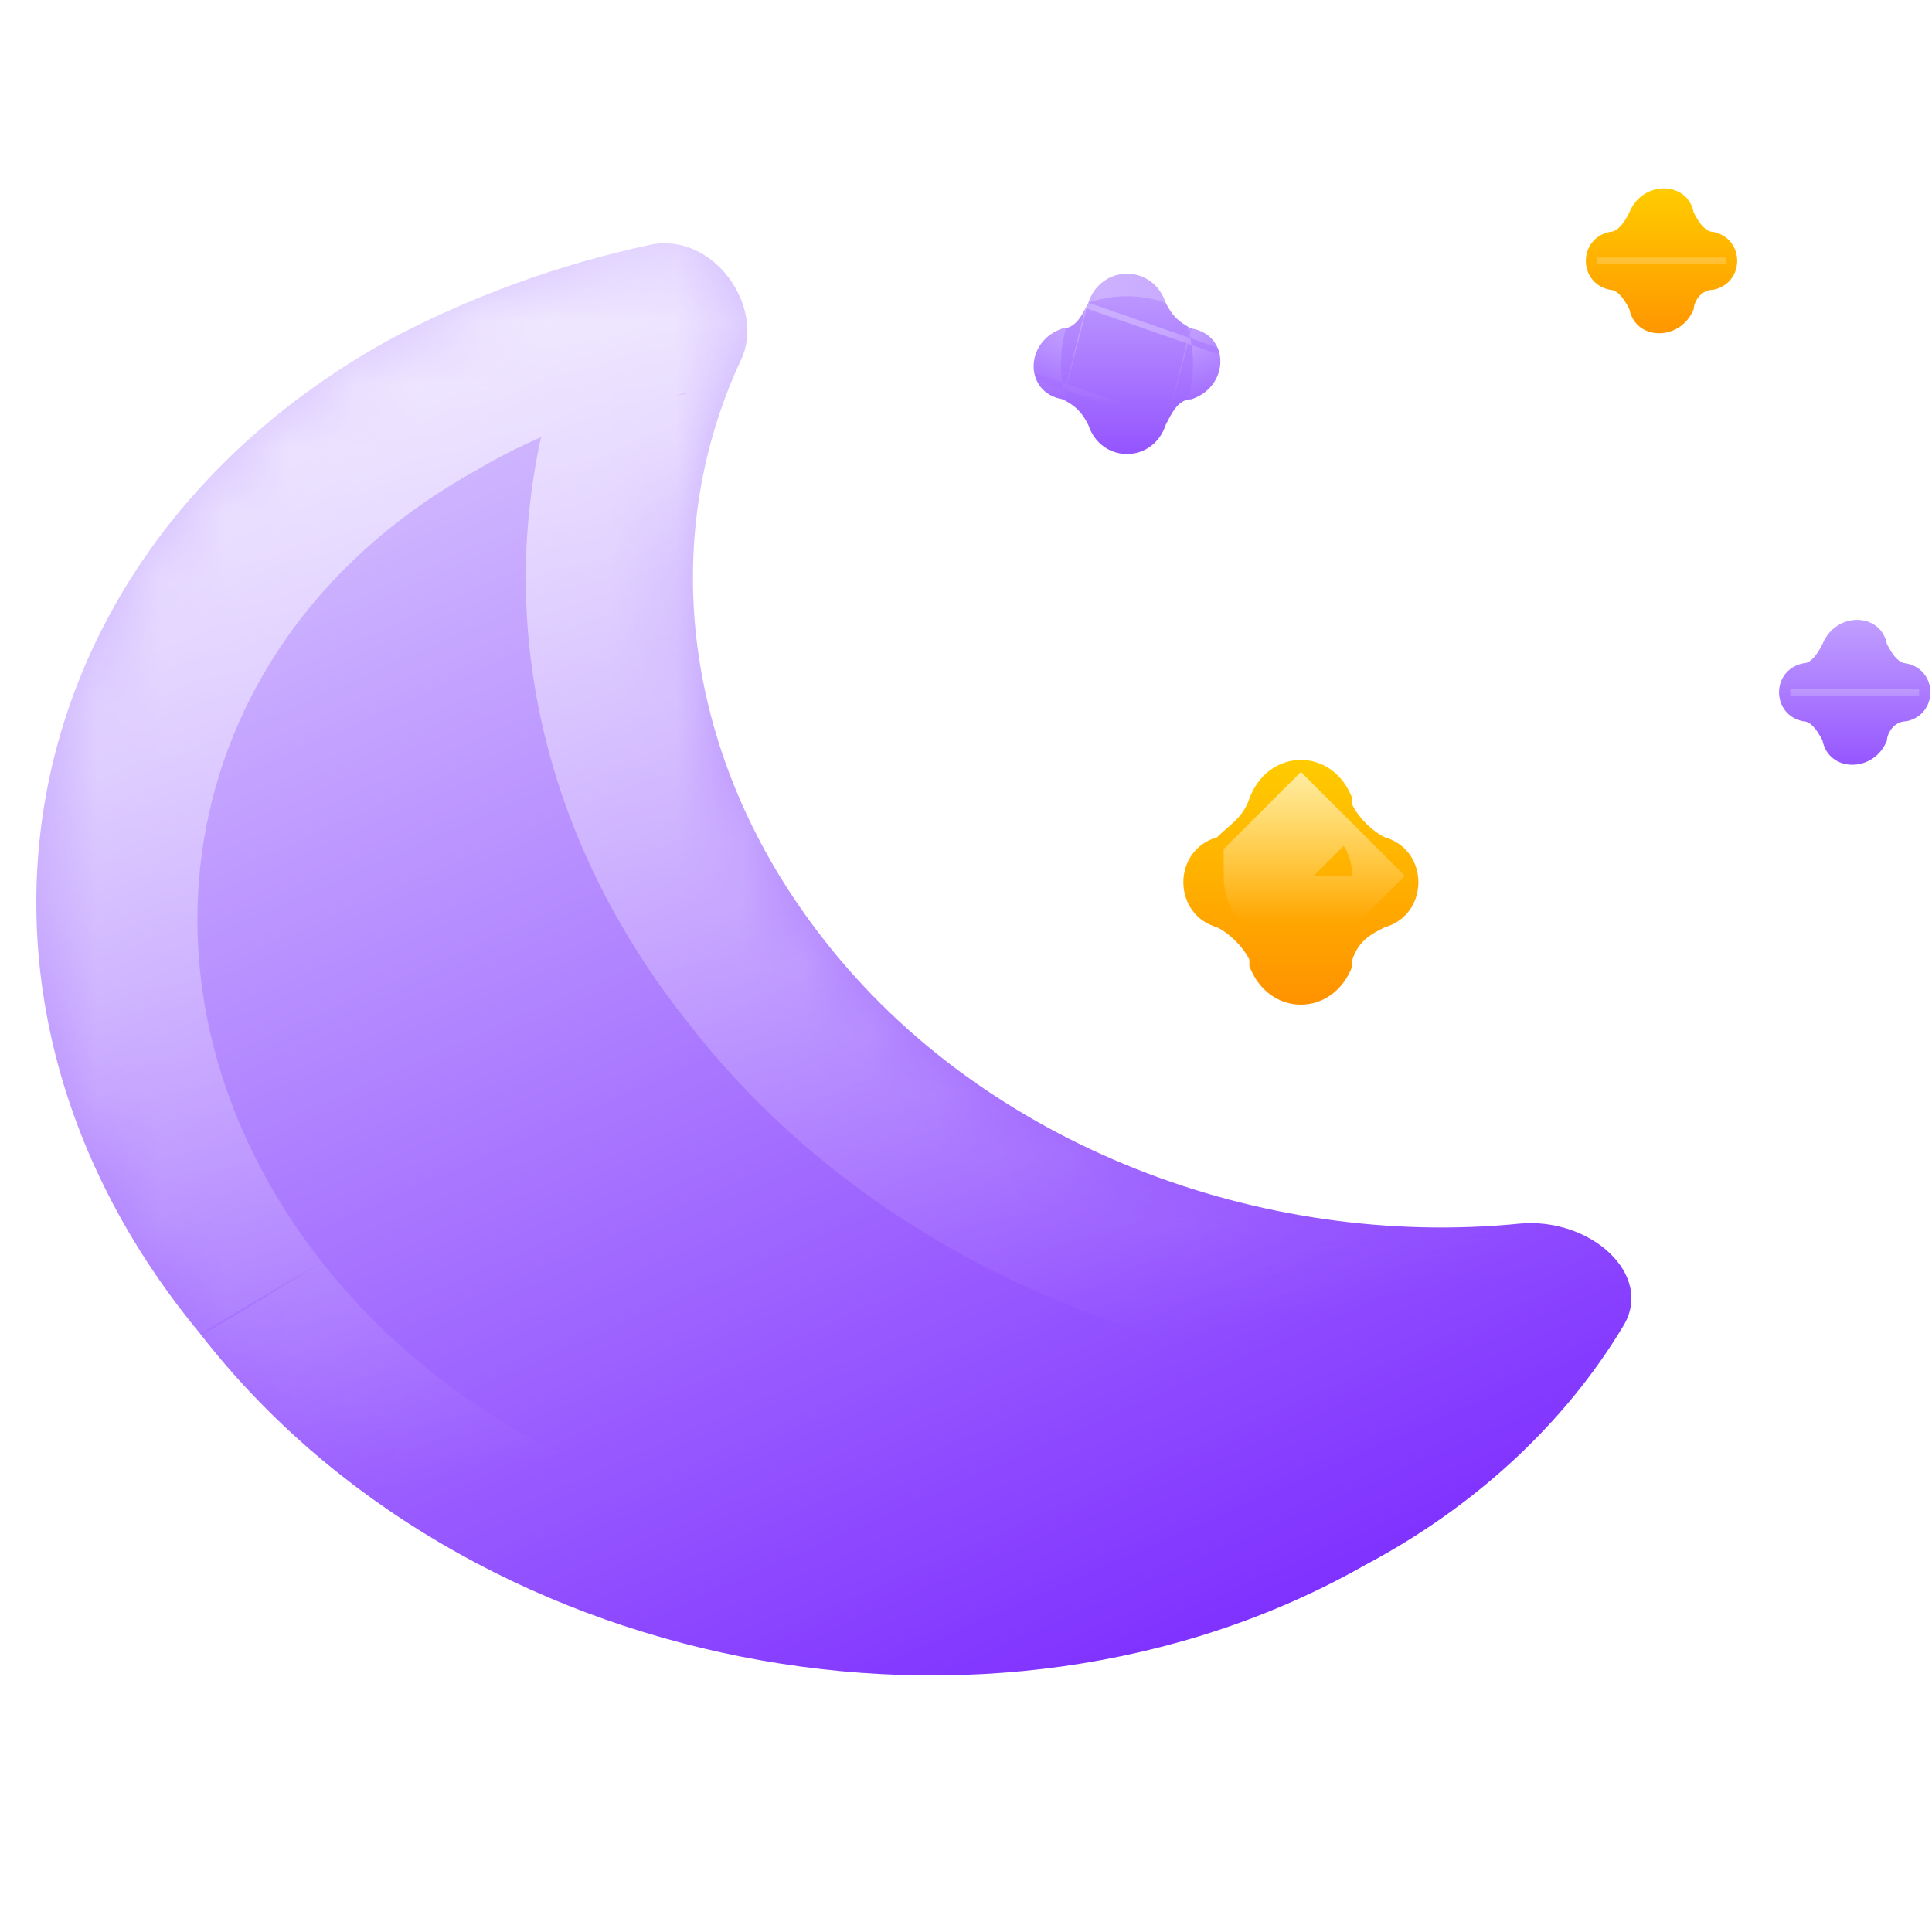 <?xml version="1.0" encoding="utf-8"?>
<!-- Generator: $$$/GeneralStr/196=Adobe Illustrator 27.6.0, SVG Export Plug-In . SVG Version: 6.00 Build 0)  -->
<svg version="1.1" xmlns="http://www.w3.org/2000/svg" xmlns:xlink="http://www.w3.org/1999/xlink" x="0px" y="0px"
	 viewBox="0 0 30 30" style="enable-background:new 0 0 30 30;" xml:space="preserve">
<style type="text/css">
	.st0{display:none;}
	.st1{display:inline;}
	.st2{fill:#FFC701;fill-opacity:0.35;}
	.st3{fill:url(#SVGID_1_);stroke:url(#SVGID_00000009555081293581314880000016569879785355175848_);stroke-width:2;}
	.st4{fill-rule:evenodd;clip-rule:evenodd;fill:url(#SVGID_00000096782317447610620500000017510031775622963104_);}
	.st5{fill-rule:evenodd;clip-rule:evenodd;fill:#FFFFFF;filter:url(#Adobe_OpacityMaskFilter);}
	
		.st6{mask:url(#path-1-inside-1_34_1120_00000124144887191606585630000013910473347130966695_);fill:url(#SVGID_00000010310412974373119690000013591006493454400652_);}
	.st7{fill:url(#SVGID_00000152237455370806729940000003820614847062959012_);}
	.st8{fill:#FFFFFF;filter:url(#Adobe_OpacityMaskFilter_00000013192532555573094500000006438263861930345354_);}
	
		.st9{mask:url(#path-3-inside-2_34_1120_00000159460253971488864520000008752651479130153406_);fill:url(#SVGID_00000149384211181994936570000006816228239644762027_);}
	.st10{fill:url(#SVGID_00000099650948186910683530000003007961220823484064_);}
	.st11{fill:none;stroke:url(#SVGID_00000148643886129698079810000002656253785384153989_);stroke-width:2;}
	.st12{fill:url(#SVGID_00000132780589190747109500000001270508411856319150_);}
	.st13{fill:none;stroke:url(#SVGID_00000119102161662799619230000010814177003118092471_);stroke-width:2;}
	.st14{fill:url(#SVGID_00000075145139989867417740000005978257748850851990_);}
	.st15{fill:none;stroke:url(#SVGID_00000083775042990955596860000004211658684365176222_);stroke-width:2;}
</style>
<g id="Calque_1" class="st0">
	<g class="st1">
		<g>
			<circle class="st2" cx="15" cy="15" r="15"/>
		</g>
		
			<linearGradient id="SVGID_1_" gradientUnits="userSpaceOnUse" x1="-837" y1="423.647" x2="-837" y2="394.631" gradientTransform="matrix(1 0 0 -1 852 424.631)">
			<stop  offset="0" style="stop-color:#FFE600"/>
			<stop  offset="1" style="stop-color:#FF7A00"/>
		</linearGradient>
		
			<linearGradient id="SVGID_00000068641633481207837590000016987950924527201679_" gradientUnits="userSpaceOnUse" x1="-837" y1="423.647" x2="-837" y2="394.63" gradientTransform="matrix(1 0 0 -1 852 424.631)">
			<stop  offset="0" style="stop-color:#FFFFFF"/>
			<stop  offset="1" style="stop-color:#FFFFFF;stop-opacity:0"/>
		</linearGradient>
		
			<circle style="fill:url(#SVGID_1_);stroke:url(#SVGID_00000068641633481207837590000016987950924527201679_);stroke-width:2;" cx="15" cy="15.5" r="13.5"/>
	</g>
</g>
<g id="Calque_2">
	<g>
		<g>
			
				<linearGradient id="SVGID_00000070081491370547605410000001315816118530918810_" gradientUnits="userSpaceOnUse" x1="-844.935" y1="419.629" x2="-835.358" y2="397.888" gradientTransform="matrix(1 0 0 -1 852 424.631)">
				<stop  offset="1.000000e-04" style="stop-color:#D6C2FF"/>
				<stop  offset="1" style="stop-color:#7E2FFF"/>
			</linearGradient>
			<path style="fill-rule:evenodd;clip-rule:evenodd;fill:url(#SVGID_00000070081491370547605410000001315816118530918810_);" d="
				M10.1,3.8c1-0.2,1.8,1,1.4,1.8c-1.3,2.8-0.9,6.2,1.3,9c2.5,3.2,6.8,4.8,10.8,4.4c1.1-0.1,2.1,0.8,1.6,1.6c-0.9,1.5-2.3,2.8-4,3.7
				c-5.8,3.3-14,1.7-18.1-3.6C-1.2,15.5,0.1,8.6,6,5.3C7.3,4.6,8.7,4.1,10.1,3.8z"/>
			<defs>
				<filter id="Adobe_OpacityMaskFilter" filterUnits="userSpaceOnUse" x="-2" y="1.5" width="29.8" height="26.9">
					<feColorMatrix  type="matrix" values="1 0 0 0 0  0 1 0 0 0  0 0 1 0 0  0 0 0 1 0"/>
				</filter>
			</defs>
			
				<mask maskUnits="userSpaceOnUse" x="-2" y="1.5" width="29.8" height="26.9" id="path-1-inside-1_34_1120_00000124144887191606585630000013910473347130966695_">
				<path class="st5" d="M10.1,3.8c1-0.2,1.8,1,1.4,1.8c-1.3,2.8-0.9,6.2,1.3,9c2.5,3.2,6.8,4.8,10.8,4.4c1.1-0.1,2.1,0.8,1.6,1.6
					c-0.9,1.5-2.3,2.8-4,3.7c-5.8,3.3-14,1.7-18.1-3.6C-1.2,15.5,0.1,8.6,6,5.3C7.3,4.6,8.7,4.1,10.1,3.8z"/>
			</mask>
			
				<linearGradient id="SVGID_00000108295973324811311970000012175233379041309854_" gradientUnits="userSpaceOnUse" x1="-843.572" y1="430.238" x2="-838.354" y2="402.959" gradientTransform="matrix(1 0 0 -1 852 424.631)">
				<stop  offset="0" style="stop-color:#FFFFFF"/>
				<stop  offset="1" style="stop-color:#FFFFFF;stop-opacity:0"/>
			</linearGradient>
			
				<path style="mask:url(#path-1-inside-1_34_1120_00000124144887191606585630000013910473347130966695_);fill:url(#SVGID_00000108295973324811311970000012175233379041309854_);" d="
				M12.7,14.7l2-1.2L12.7,14.7z M21.1,24.5l-1.5-2L21.1,24.5z M3,20.8l-2,1.2L3,20.8z M6,5.3l1.5,2L6,5.3z M23.5,19.1l-0.4-2.3
				L23.5,19.1z M25.1,20.7l-2.2-1.2L25.1,20.7z M11.5,5.7l-2.4-1L11.5,5.7z M14.8,13.5c-1.7-2.1-1.9-4.6-1-6.8l-4.7-2
				c-1.6,3.5-1.2,7.7,1.6,11.2L14.8,13.5z M23.1,16.8c-3.1,0.3-6.4-1-8.3-3.4l-4.1,2.5c3.1,4,8.4,5.9,13.3,5.5L23.1,16.8z
				 M22.8,19.5c-0.7,1.2-1.8,2.2-3.2,3l2.9,3.9c2.1-1.2,3.7-2.7,4.8-4.5L22.8,19.5z M19.6,22.5C14.9,25.2,8.3,23.8,5,19.6l-4.1,2.5
				c5,6.4,14.7,8.3,21.6,4.4L19.6,22.5z M5,19.6C1.7,15.4,2.7,9.9,7.4,7.3L4.5,3.3c-7,3.9-8.7,12.3-3.6,18.7L5,19.6z M7.4,7.3
				c1-0.6,2.2-1,3.3-1.2L9.4,1.6C7.7,1.9,6.1,2.5,4.5,3.3L7.4,7.3z M24,21.4c-0.3,0-0.6-0.1-0.9-0.3c-0.1-0.1-0.3-0.4-0.4-0.7
				c-0.1-0.3,0-0.6,0.1-0.9l4.5,2.5c0.9-1.4,0.4-2.9-0.6-3.9c-0.9-0.9-2.3-1.4-3.6-1.3L24,21.4z M13.8,6.7c0.5-1.1,0.3-2.4-0.4-3.4
				c-0.8-1.1-2.2-2-4-1.7l1.3,4.5c-0.3,0.1-0.6,0-1-0.1C9.5,5.8,9.3,5.6,9.2,5.5C9,5.2,9,4.9,9.1,4.7L13.8,6.7z"/>
		</g>
		<g>
			
				<linearGradient id="SVGID_00000115490575877604659910000010404545908245538981_" gradientUnits="userSpaceOnUse" x1="-834.501" y1="421.636" x2="-834.501" y2="416.231" gradientTransform="matrix(1 0 0 -1 852 424.631)">
				<stop  offset="1.000000e-04" style="stop-color:#D6C2FF"/>
				<stop  offset="1" style="stop-color:#7E2FFF"/>
			</linearGradient>
			<path style="fill:url(#SVGID_00000115490575877604659910000010404545908245538981_);" d="M16.9,4.7c0.2-0.6,1-0.6,1.2,0l0,0
				c0.1,0.2,0.2,0.3,0.4,0.4l0,0c0.6,0.1,0.6,0.9,0,1.1l0,0c-0.2,0-0.3,0.2-0.4,0.4l0,0c-0.2,0.6-1,0.6-1.2,0l0,0
				c-0.1-0.2-0.2-0.3-0.4-0.4l0,0c-0.6-0.1-0.6-0.9,0-1.1l0,0C16.7,5.1,16.8,4.9,16.9,4.7L16.9,4.7z"/>
			<defs>
				
					<filter id="Adobe_OpacityMaskFilter_00000080916776283884684340000003756606424484797110_" filterUnits="userSpaceOnUse" x="13.6" y="1.9" width="7.7" height="7.6">
					<feColorMatrix  type="matrix" values="1 0 0 0 0  0 1 0 0 0  0 0 1 0 0  0 0 0 1 0"/>
				</filter>
			</defs>
			
				<mask maskUnits="userSpaceOnUse" x="13.6" y="1.9" width="7.7" height="7.6" id="path-3-inside-2_34_1120_00000159460253971488864520000008752651479130153406_">
				<path style="fill:#FFFFFF;filter:url(#Adobe_OpacityMaskFilter_00000080916776283884684340000003756606424484797110_);" d="
					M16.9,4.7c0.2-0.6,1-0.6,1.2,0l0,0c0.1,0.2,0.2,0.3,0.4,0.4l0,0c0.6,0.1,0.6,0.9,0,1.1l0,0c-0.2,0-0.3,0.2-0.4,0.4l0,0
					c-0.2,0.6-1,0.6-1.2,0l0,0c-0.1-0.2-0.2-0.3-0.4-0.4l0,0c-0.6-0.1-0.6-0.9,0-1.1l0,0C16.7,5.1,16.8,4.9,16.9,4.7L16.9,4.7z"/>
			</mask>
			
				<linearGradient id="SVGID_00000129911340222992956580000003349875966529782952_" gradientUnits="userSpaceOnUse" x1="-834.501" y1="421.684" x2="-834.501" y2="418.341" gradientTransform="matrix(1 0 0 -1 852 424.631)">
				<stop  offset="0" style="stop-color:#FFFFFF"/>
				<stop  offset="1" style="stop-color:#FFFFFF;stop-opacity:0"/>
			</linearGradient>
			
				<path style="mask:url(#path-3-inside-2_34_1120_00000159460253971488864520000008752651479130153406_);fill:url(#SVGID_00000129911340222992956580000003349875966529782952_);" d="
				M16.5,5.1l-0.6-2.3L16.5,5.1z M16.9,6.6l2.3-0.8L16.9,6.6z M18.1,6.6l-2.3-0.8L18.1,6.6z M16.9,6.6l-2.3,0.8L16.9,6.6z M18.1,6.6
				l-2.3-0.8L18.1,6.6z M18.5,6.2l-0.6-2.3L18.5,6.2z M18.1,4.7L20.4,4L18.1,4.7z M15.8,5.5L15.8,5.5L20.4,4l0,0L15.8,5.5z
				 M15.8,5.8L15.8,5.8l4.6,1.6l0,0L15.8,5.8z M19.2,5.8L19.2,5.8l-4.6,1.5l0,0L19.2,5.8z M19.2,5.5L19.2,5.5l-4.6-1.6l0,0L19.2,5.5
				z M17.1,7.5c1-0.2,1.8-1,2.1-1.9L14.6,4c0.2-0.6,0.7-1,1.3-1.2L17.1,7.5z M17.1,3.8C19,4.3,19,7,17.1,7.5l-1.2-4.7
				c-3,0.8-3,5,0,5.8L17.1,3.8z M19.2,5.8c-0.3-1-1.1-1.7-2.1-1.9l-1.2,4.7c-0.6-0.2-1.1-0.6-1.3-1.2L19.2,5.8z M15.8,5.8
				c0.6-1.6,2.8-1.6,3.4,0l-4.6,1.6c0.9,2.8,4.8,2.8,5.8,0L15.8,5.8z M17.9,3.8c-1,0.2-1.8,1-2.1,1.9l4.6,1.6
				c-0.2,0.6-0.7,1-1.3,1.2L17.9,3.8z M17.9,7.5C16,7,16,4.3,17.9,3.8l1.2,4.7c3-0.8,3-5,0-5.8L17.9,7.5z M15.8,5.5
				c0.3,1,1.1,1.7,2.1,1.9l1.2-4.7c0.6,0.2,1.1,0.6,1.3,1.2L15.8,5.5z M20.4,3.9c-0.9-2.8-4.8-2.8-5.8,0l4.6,1.6
				c-0.6,1.6-2.8,1.6-3.4,0L20.4,3.9z"/>
		</g>
		<g>
			
				<linearGradient id="SVGID_00000085240342766960204790000004196869286836936121_" gradientUnits="userSpaceOnUse" x1="-831.844" y1="414.572" x2="-831.844" y2="407.461" gradientTransform="matrix(1 0 0 -1 852 424.631)">
				<stop  offset="0" style="stop-color:#FFE600"/>
				<stop  offset="1" style="stop-color:#FF7A00"/>
			</linearGradient>
			<path style="fill:url(#SVGID_00000085240342766960204790000004196869286836936121_);" d="M19.4,12.4c0.3-0.8,1.3-0.8,1.6,0l0,0.1
				c0.1,0.2,0.3,0.4,0.5,0.5l0,0c0.7,0.2,0.7,1.2,0,1.4l0,0c-0.2,0.1-0.4,0.2-0.5,0.5l0,0.1c-0.3,0.8-1.3,0.8-1.6,0l0-0.1
				c-0.1-0.2-0.3-0.4-0.5-0.5l0,0c-0.7-0.2-0.7-1.2,0-1.4l0,0C19.1,12.8,19.3,12.7,19.4,12.4L19.4,12.4z"/>
			
				<linearGradient id="SVGID_00000019637722434070984730000002725804532237616827_" gradientUnits="userSpaceOnUse" x1="-831.845" y1="414.015" x2="-831.845" y2="410.307" gradientTransform="matrix(1 0 0 -1 852 424.631)">
				<stop  offset="0" style="stop-color:#FFFFFF"/>
				<stop  offset="1" style="stop-color:#FFFFFF;stop-opacity:0"/>
			</linearGradient>
			<path style="fill:none;stroke:url(#SVGID_00000019637722434070984730000002725804532237616827_);stroke-width:2;" d="M20,13.6
				c0.1-0.1,0.1-0.1,0.2-0.2c0.1,0.1,0.1,0.1,0.2,0.2c-0.1,0.1-0.1,0.1-0.2,0.2C20.1,13.7,20,13.7,20,13.6z"/>
		</g>
		<g>
			
				<linearGradient id="SVGID_00000071519507769208382910000009482999476476828837_" gradientUnits="userSpaceOnUse" x1="-823.207" y1="416.097" x2="-823.207" y2="411.546" gradientTransform="matrix(1 0 0 -1 852 424.631)">
				<stop  offset="1.000000e-04" style="stop-color:#D6C2FF"/>
				<stop  offset="1" style="stop-color:#7E2FFF"/>
			</linearGradient>
			<path style="fill:url(#SVGID_00000071519507769208382910000009482999476476828837_);" d="M28.3,10c0.2-0.5,0.9-0.5,1,0l0,0
				c0.1,0.2,0.2,0.3,0.3,0.3l0,0c0.5,0.1,0.5,0.8,0,0.9l0,0c-0.2,0-0.3,0.2-0.3,0.3l0,0c-0.2,0.5-0.9,0.5-1,0l0,0
				c-0.1-0.2-0.2-0.3-0.3-0.3l0,0c-0.5-0.1-0.5-0.8,0-0.9l0,0C28.1,10.3,28.2,10.2,28.3,10L28.3,10z"/>
			
				<linearGradient id="SVGID_00000048469332152564612490000001723709750203099818_" gradientUnits="userSpaceOnUse" x1="-823.207" y1="415.844" x2="-823.207" y2="413.392" gradientTransform="matrix(1 0 0 -1 852 424.631)">
				<stop  offset="0" style="stop-color:#FFFFFF"/>
				<stop  offset="1" style="stop-color:#FFFFFF;stop-opacity:0"/>
			</linearGradient>
			<path style="fill:none;stroke:url(#SVGID_00000048469332152564612490000001723709750203099818_);stroke-width:2;" d="M28.8,10.8
				c0,0,0-0.1,0-0.1c0,0,0,0,0,0C28.8,10.8,28.8,10.8,28.8,10.8C28.8,10.8,28.8,10.8,28.8,10.8z"/>
		</g>
		<g>
			
				<linearGradient id="SVGID_00000069374648883976747730000010439630583226141111_" gradientUnits="userSpaceOnUse" x1="-826.197" y1="422.822" x2="-826.197" y2="418.27" gradientTransform="matrix(1 0 0 -1 852 424.631)">
				<stop  offset="0" style="stop-color:#FFE600"/>
				<stop  offset="1" style="stop-color:#FF7A00"/>
			</linearGradient>
			<path style="fill:url(#SVGID_00000069374648883976747730000010439630583226141111_);" d="M25.3,3.3c0.2-0.5,0.9-0.5,1,0l0,0
				c0.1,0.2,0.2,0.3,0.3,0.3l0,0c0.5,0.1,0.5,0.8,0,0.9l0,0c-0.2,0-0.3,0.2-0.3,0.3l0,0c-0.2,0.5-0.9,0.5-1,0l0,0
				c-0.1-0.2-0.2-0.3-0.3-0.3l0,0c-0.5-0.1-0.5-0.8,0-0.9l0,0C25.1,3.6,25.2,3.5,25.3,3.3L25.3,3.3z"/>
			
				<linearGradient id="SVGID_00000181781410136280731330000001247107556389845645_" gradientUnits="userSpaceOnUse" x1="-826.197" y1="422.529" x2="-826.197" y2="420.076" gradientTransform="matrix(1 0 0 -1 852 424.631)">
				<stop  offset="0" style="stop-color:#FFFFFF"/>
				<stop  offset="1" style="stop-color:#FFFFFF;stop-opacity:0"/>
			</linearGradient>
			<path style="fill:none;stroke:url(#SVGID_00000181781410136280731330000001247107556389845645_);stroke-width:2;" d="M25.8,4.1
				c0,0,0-0.1,0-0.1c0,0,0,0,0,0C25.8,4.1,25.8,4.1,25.8,4.1C25.8,4.1,25.8,4.1,25.8,4.1z"/>
		</g>
	</g>
</g>
</svg>
